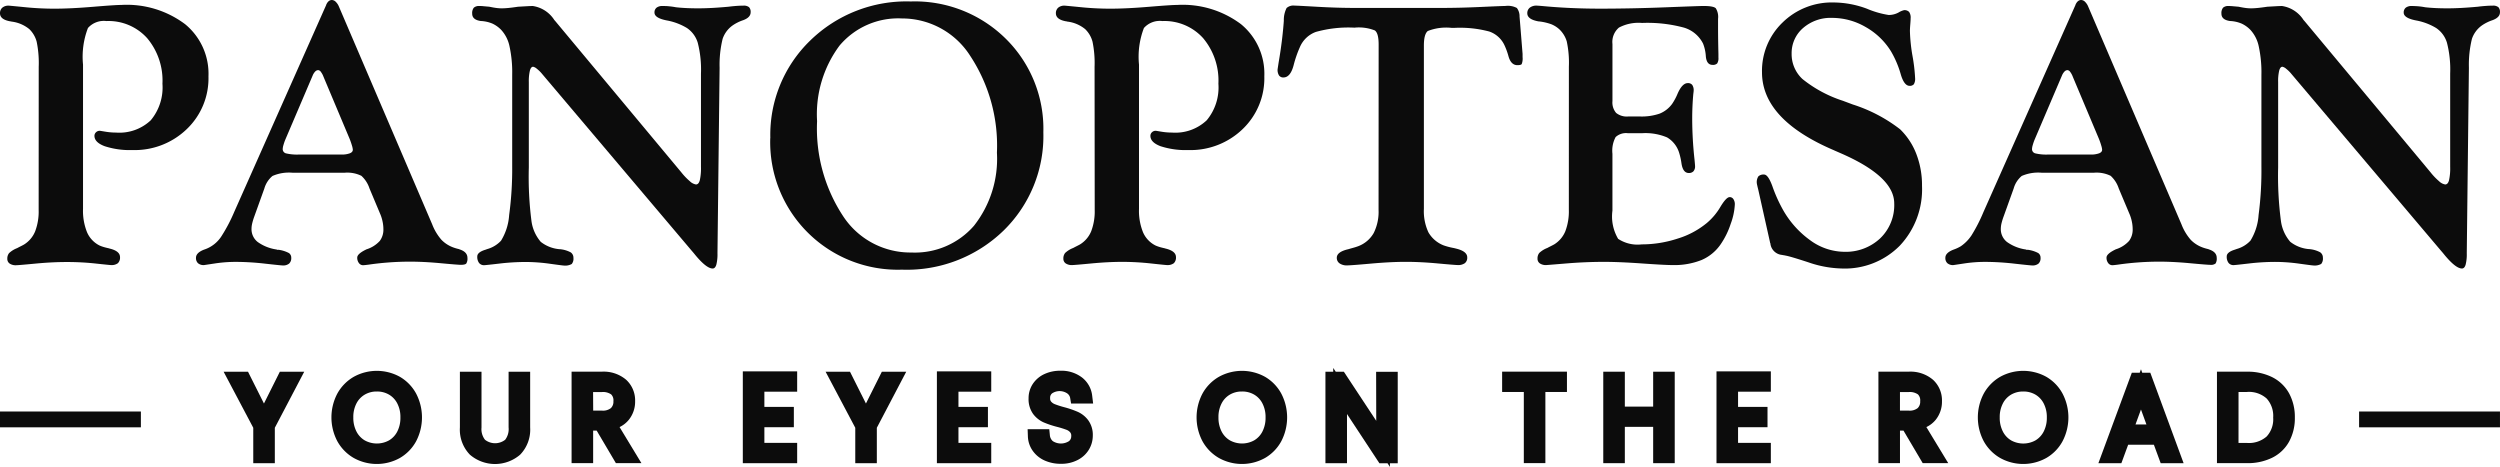<svg xmlns="http://www.w3.org/2000/svg" width="123.005" height="22.969" viewBox="0 0 123.005 22.969">
  <g id="Group_248" data-name="Group 248" transform="translate(-143 -146.66)">
    <g id="Group_1" data-name="Group 1" transform="translate(143 146.66)">
      <g id="Group_244" data-name="Group 244" transform="translate(0 0)">
        <rect id="Rectangle_527" data-name="Rectangle 527" width="6.932" height="0.778" transform="translate(116.072 20.247)" fill="#0c0c0c"/>
        <g id="Group_242" data-name="Group 242">
          <path id="Path_315" data-name="Path 315" d="M44.648,374.992a5.206,5.206,0,0,0-.1-1.229,1.338,1.338,0,0,0-.364-.623,1.7,1.7,0,0,0-.869-.369.036.036,0,0,1-.026-.009H43.27q-.527-.087-.527-.4a.351.351,0,0,1,.114-.276.461.461,0,0,1,.316-.1q.035,0,.782.074a14.5,14.5,0,0,0,1.448.075q.807,0,1.91-.092t1.4-.092a4.78,4.78,0,0,1,3.139.948A3.153,3.153,0,0,1,53,375.466a3.457,3.457,0,0,1-1.067,2.594,3.691,3.691,0,0,1-2.673,1.031,3.994,3.994,0,0,1-1.365-.189q-.505-.189-.505-.513a.236.236,0,0,1,.075-.171.258.258,0,0,1,.189-.075c.012,0,.1.015.277.044a3.112,3.112,0,0,0,.523.044,2.246,2.246,0,0,0,1.707-.605,2.524,2.524,0,0,0,.575-1.8,3.242,3.242,0,0,0-.751-2.239,2.554,2.554,0,0,0-2.006-.843,1.044,1.044,0,0,0-.909.342,3.946,3.946,0,0,0-.242,1.8v7.1a2.818,2.818,0,0,0,.2,1.155,1.309,1.309,0,0,0,.61.645,1.581,1.581,0,0,0,.176.066c.064.021.161.046.29.075l.026.009q.518.123.518.422a.382.382,0,0,1-.105.3.514.514,0,0,1-.342.092q-.053,0-.781-.079A13.065,13.065,0,0,0,46,384.6q-.7,0-1.528.079t-.939.079a.525.525,0,0,1-.316-.083.273.273,0,0,1-.114-.233.424.424,0,0,1,.088-.281,1.217,1.217,0,0,1,.4-.246c.029-.017.081-.045.158-.083s.134-.069.175-.092a1.37,1.37,0,0,0,.549-.65,2.745,2.745,0,0,0,.172-1.045Z" transform="translate(-42.743 -371.708)" fill="#0c0c0c"/>
          <path id="Path_316" data-name="Path 316" d="M77.129,381.565l4.53-10.193v-.009q.105-.237.281-.237a.275.275,0,0,1,.188.088.69.69,0,0,1,.154.228l4.592,10.72a2.543,2.543,0,0,0,.461.768,1.553,1.553,0,0,0,.61.382,2.136,2.136,0,0,0,.211.062.275.275,0,0,0,.044.009l.009.009q.4.123.4.422a.455.455,0,0,1-.057.277q-.057.065-.268.065-.14,0-.988-.079T85.76,384a14.236,14.236,0,0,0-2.028.149c-.141.018-.226.026-.255.026a.253.253,0,0,1-.207-.105.424.424,0,0,1-.083-.272q0-.175.4-.377l.053-.027a1.477,1.477,0,0,0,.659-.417.93.93,0,0,0,.175-.575,1.87,1.87,0,0,0-.044-.391,1.95,1.95,0,0,0-.131-.4l-.509-1.212a1.445,1.445,0,0,0-.4-.623,1.576,1.576,0,0,0-.838-.15H80.017a2.023,2.023,0,0,0-1,.158,1.25,1.25,0,0,0-.4.615l-.492,1.37a3.071,3.071,0,0,0-.105.343,1.19,1.19,0,0,0-.035.272.8.8,0,0,0,.3.645,2.1,2.1,0,0,0,.935.373.059.059,0,0,0,.027.013.294.294,0,0,0,.061,0,1.522,1.522,0,0,1,.518.162.272.272,0,0,1,.114.233.36.36,0,0,1-.105.285.455.455,0,0,1-.307.092q-.088,0-.869-.088a13.072,13.072,0,0,0-1.449-.088,6.826,6.826,0,0,0-1.036.079l-.527.079a.422.422,0,0,1-.294-.092.344.344,0,0,1-.1-.268q0-.246.395-.4a1.6,1.6,0,0,0,.883-.7A7.805,7.805,0,0,0,77.129,381.565Zm3.2-2.835H82.4a1.135,1.135,0,0,0,.425-.062c.1-.041.145-.1.145-.176a.946.946,0,0,0-.044-.206,3.471,3.471,0,0,0-.114-.329l-1.282-3.047a.937.937,0,0,0-.131-.246.188.188,0,0,0-.132-.088.21.21,0,0,0-.149.07.617.617,0,0,0-.123.193l-1.352,3.169a2.331,2.331,0,0,0-.088.259.767.767,0,0,0-.035.189.214.214,0,0,0,.158.215A2.327,2.327,0,0,0,80.325,378.729Z" transform="translate(-65.61 -371.126)" fill="#0c0c0c"/>
          <path id="Path_317" data-name="Path 317" d="M123,379.984V375.47a6.033,6.033,0,0,0-.132-1.4,1.7,1.7,0,0,0-.413-.812,1.481,1.481,0,0,0-.417-.3,1.653,1.653,0,0,0-.575-.132h-.009q-.422-.061-.422-.36a.427.427,0,0,1,.079-.294.379.379,0,0,1,.281-.084c.059,0,.121,0,.189.009l.294.026c.14.029.256.05.347.061a1.932,1.932,0,0,0,.25.018q.159,0,.342-.018t.475-.061l.456-.026c.105-.006.2-.009.272-.009a1.523,1.523,0,0,1,1.053.685l.061.07,6.19,7.428a3.077,3.077,0,0,0,.421.439.563.563,0,0,0,.3.158c.088,0,.15-.069.189-.206a2.745,2.745,0,0,0,.057-.663v-4.583a5.325,5.325,0,0,0-.158-1.519,1.333,1.333,0,0,0-.536-.729,2.942,2.942,0,0,0-1-.373q-.592-.118-.593-.382a.294.294,0,0,1,.1-.241.451.451,0,0,1,.294-.084c.1,0,.2,0,.312.013a3.313,3.313,0,0,1,.347.048c.158.018.327.031.509.04s.374.013.579.013.433-.006.667-.018.512-.032.834-.061c.14-.018.272-.031.395-.04s.234-.013.334-.013a.41.41,0,0,1,.281.075.334.334,0,0,1,.079.25q0,.255-.369.391a2.016,2.016,0,0,0-.544.276,1.334,1.334,0,0,0-.465.641,5.357,5.357,0,0,0-.149,1.423l-.105,9.122a2.083,2.083,0,0,1-.057.57q-.057.185-.18.185-.3,0-.843-.65c-.07-.087-.126-.155-.167-.2l-7.384-8.727a1.617,1.617,0,0,0-.255-.25.412.412,0,0,0-.185-.1c-.07,0-.123.063-.158.189a2.266,2.266,0,0,0-.053.566v4.2a17.01,17.01,0,0,0,.131,2.643,1.965,1.965,0,0,0,.457,1.018,1.718,1.718,0,0,0,.913.36h.018a1.388,1.388,0,0,1,.544.158.319.319,0,0,1,.132.272.407.407,0,0,1-.084.3.656.656,0,0,1-.391.075q-.053,0-.685-.088a8.758,8.758,0,0,0-1.2-.087,11.164,11.164,0,0,0-1.286.079q-.681.079-.742.079a.308.308,0,0,1-.255-.11.5.5,0,0,1-.088-.321q0-.21.412-.333l.018-.009a.229.229,0,0,0,.053-.018,1.469,1.469,0,0,0,.685-.413,2.748,2.748,0,0,0,.4-1.26A16.81,16.81,0,0,0,123,379.984Z" transform="translate(-97.799 -371.792)" fill="#0c0c0c"/>
          <path id="Path_318" data-name="Path 318" d="M170.47,378.087a6.45,6.45,0,0,1,1.962-4.8,6.782,6.782,0,0,1,4.948-1.923,6.36,6.36,0,0,1,4.675,1.835,6.218,6.218,0,0,1,1.848,4.6,6.5,6.5,0,0,1-1.958,4.838,6.833,6.833,0,0,1-5,1.923,6.277,6.277,0,0,1-6.479-6.471Zm2.3-.834a7.84,7.84,0,0,0,1.282,4.676,3.956,3.956,0,0,0,3.362,1.787,3.849,3.849,0,0,0,3.073-1.313,5.321,5.321,0,0,0,1.132-3.6,8.018,8.018,0,0,0-1.312-4.759,3.972,3.972,0,0,0-3.359-1.844,3.772,3.772,0,0,0-3.073,1.335A5.654,5.654,0,0,0,172.77,377.253Z" transform="translate(-132.568 -371.292)" fill="#0c0c0c"/>
          <path id="Path_319" data-name="Path 319" d="M219.715,374.992a5.208,5.208,0,0,0-.1-1.229,1.334,1.334,0,0,0-.364-.623,1.7,1.7,0,0,0-.869-.369.035.035,0,0,1-.026-.009h-.017q-.527-.087-.527-.4a.351.351,0,0,1,.114-.276.462.462,0,0,1,.316-.1q.035,0,.782.074a14.5,14.5,0,0,0,1.448.075q.807,0,1.91-.092t1.4-.092a4.781,4.781,0,0,1,3.139.948,3.153,3.153,0,0,1,1.146,2.564A3.459,3.459,0,0,1,227,378.06a3.691,3.691,0,0,1-2.673,1.031,4,4,0,0,1-1.365-.189q-.5-.189-.5-.513a.235.235,0,0,1,.074-.171.258.258,0,0,1,.189-.075c.012,0,.1.015.277.044a3.116,3.116,0,0,0,.523.044,2.246,2.246,0,0,0,1.708-.605,2.525,2.525,0,0,0,.575-1.8,3.243,3.243,0,0,0-.75-2.239,2.555,2.555,0,0,0-2.006-.843,1.044,1.044,0,0,0-.909.342,3.946,3.946,0,0,0-.242,1.8v7.1a2.823,2.823,0,0,0,.2,1.155,1.309,1.309,0,0,0,.61.645,1.572,1.572,0,0,0,.175.066c.064.021.161.046.29.075l.026.009q.518.123.518.422a.383.383,0,0,1-.105.3.515.515,0,0,1-.342.092q-.053,0-.782-.079a13.06,13.06,0,0,0-1.413-.079q-.7,0-1.528.079t-.94.079a.527.527,0,0,1-.316-.083.273.273,0,0,1-.114-.233.424.424,0,0,1,.088-.281,1.214,1.214,0,0,1,.4-.246c.029-.017.082-.045.158-.083s.134-.069.176-.092a1.372,1.372,0,0,0,.549-.65,2.752,2.752,0,0,0,.171-1.045Z" transform="translate(-165.86 -371.708)" fill="#0c0c0c"/>
          <path id="Path_320" data-name="Path 320" d="M259.554,373.978q0-.553-.188-.689a2.143,2.143,0,0,0-1-.136,5.922,5.922,0,0,0-1.905.211,1.362,1.362,0,0,0-.782.746,5.543,5.543,0,0,0-.307.887q-.158.605-.5.606a.253.253,0,0,1-.22-.1.51.51,0,0,1-.07-.3c.006-.041.023-.155.052-.342q.185-1.071.255-2.046a1.313,1.313,0,0,1,.136-.628.5.5,0,0,1,.391-.119q.114,0,1.111.057t1.857.057h4.258q.9,0,1.944-.048t1.216-.049a.925.925,0,0,1,.553.1.671.671,0,0,1,.132.417l.149,1.844v.158a.733.733,0,0,1-.044.342q-.044.053-.211.052-.316,0-.439-.439a3.334,3.334,0,0,0-.211-.571,1.287,1.287,0,0,0-.733-.645,5.6,5.6,0,0,0-1.708-.18h-.149a2.486,2.486,0,0,0-1.168.154q-.193.154-.193.716v8.033a2.46,2.46,0,0,0,.224,1.159,1.481,1.481,0,0,0,.75.641,3.325,3.325,0,0,0,.509.132.149.149,0,0,0,.044.009l.026.009q.579.132.58.439a.339.339,0,0,1-.118.286.558.558,0,0,1-.347.092q-.123,0-.979-.079t-1.576-.079q-.747,0-1.721.087t-1.168.088a.617.617,0,0,1-.373-.1.325.325,0,0,1-.136-.277q0-.281.536-.413h.009c.035-.011.111-.034.228-.066s.214-.063.29-.092a1.469,1.469,0,0,0,.751-.641,2.324,2.324,0,0,0,.241-1.141Z" transform="translate(-191.722 -371.792)" fill="#0c0c0c"/>
          <path id="Path_321" data-name="Path 321" d="M298.024,375.075a4.977,4.977,0,0,0-.105-1.247,1.344,1.344,0,0,0-.378-.606,1.317,1.317,0,0,0-.382-.237,2.617,2.617,0,0,0-.61-.14h-.018q-.553-.1-.553-.4a.339.339,0,0,1,.123-.276.526.526,0,0,1,.342-.1c.023,0,.106.006.246.017q1.378.132,2.862.132,1.536,0,3.231-.066t1.862-.066q.5,0,.61.115a.808.808,0,0,1,.11.518v.378q0,.641.018,1.343v.184a.473.473,0,0,1-.062.29.3.3,0,0,1-.228.07q-.29,0-.329-.417a2.04,2.04,0,0,0-.136-.628,1.543,1.543,0,0,0-.948-.79,6.871,6.871,0,0,0-2.054-.228,2.059,2.059,0,0,0-1.137.228.927.927,0,0,0-.32.808v2.81a.788.788,0,0,0,.18.58.83.83,0,0,0,.593.176h.58a2.709,2.709,0,0,0,.97-.141,1.417,1.417,0,0,0,.61-.474,2.756,2.756,0,0,0,.273-.509q.228-.518.5-.518a.266.266,0,0,1,.219.088.466.466,0,0,1,.07.29c0,.018-.006.073-.018.167q-.053.6-.053,1.2a18.68,18.68,0,0,0,.114,2.02c.017.175.026.28.026.316a.364.364,0,0,1-.08.259.3.3,0,0,1-.228.083q-.289,0-.36-.474a3.239,3.239,0,0,0-.122-.544,1.322,1.322,0,0,0-.588-.734,2.746,2.746,0,0,0-1.229-.206h-.7a.754.754,0,0,0-.6.189,1.409,1.409,0,0,0-.158.821v2.8a2.156,2.156,0,0,0,.281,1.388,1.737,1.737,0,0,0,1.159.272,5.679,5.679,0,0,0,1.769-.285,4.158,4.158,0,0,0,1.426-.759,3.035,3.035,0,0,0,.676-.8q.29-.482.457-.482a.215.215,0,0,1,.184.1.443.443,0,0,1,.07.259,3.156,3.156,0,0,1-.2.948,3.929,3.929,0,0,1-.5,1.019,2.18,2.18,0,0,1-.944.772,3.635,3.635,0,0,1-1.426.246q-.369,0-1.493-.079t-1.87-.079q-.913,0-1.866.079t-.979.079a.528.528,0,0,1-.316-.083.273.273,0,0,1-.114-.233.425.425,0,0,1,.087-.281,1.216,1.216,0,0,1,.4-.246c.029-.018.082-.045.158-.083s.134-.069.176-.092a1.372,1.372,0,0,0,.549-.65,2.754,2.754,0,0,0,.171-1.045Z" transform="translate(-220.832 -371.792)" fill="#0c0c0c"/>
          <path id="Path_322" data-name="Path 322" d="M334.677,383.33l-.579-2.59q-.027-.105-.048-.2a.887.887,0,0,1-.022-.114.517.517,0,0,1,.079-.334.369.369,0,0,1,.281-.088q.2,0,.413.592a7.247,7.247,0,0,0,.483,1.085,4.652,4.652,0,0,0,1.374,1.558,2.881,2.881,0,0,0,1.664.566,2.473,2.473,0,0,0,1.774-.659,2.265,2.265,0,0,0,.694-1.721q0-1.334-2.669-2.485l-.281-.123-.018-.009q-3.538-1.51-3.538-3.837a3.3,3.3,0,0,1,1.005-2.441,3.458,3.458,0,0,1,2.533-.992,4.744,4.744,0,0,1,1.625.307,4.479,4.479,0,0,0,1.071.308,1.01,1.01,0,0,0,.479-.119.967.967,0,0,1,.276-.118.315.315,0,0,1,.25.088.483.483,0,0,1,.074.308c0,.064-.006.165-.017.3s-.018.248-.018.33a8.305,8.305,0,0,0,.128,1.233,8.34,8.34,0,0,1,.127,1.084.515.515,0,0,1-.061.3.251.251,0,0,1-.211.08q-.272,0-.439-.584a4.845,4.845,0,0,0-.474-1.111,3.456,3.456,0,0,0-1.251-1.2,3.281,3.281,0,0,0-1.646-.448,2.061,2.061,0,0,0-1.431.5,1.624,1.624,0,0,0-.562,1.26,1.666,1.666,0,0,0,.536,1.251,6.209,6.209,0,0,0,1.984,1.067c.106.041.269.1.491.184a7.517,7.517,0,0,1,2.327,1.22,3.374,3.374,0,0,1,.8,1.221,4.267,4.267,0,0,1,.277,1.563,4.039,4.039,0,0,1-1.093,2.941,3.8,3.8,0,0,1-2.849,1.124,5.365,5.365,0,0,1-1.637-.3q-.918-.3-1.128-.334c-.024-.006-.054-.012-.092-.018s-.069-.011-.092-.017a.63.63,0,0,1-.57-.571l-.013-.026A.089.089,0,0,1,334.677,383.33Z" transform="translate(-247.59 -371.416)" fill="#0c0c0c"/>
          <path id="Path_323" data-name="Path 323" d="M367.17,381.565l4.53-10.193v-.009q.105-.237.281-.237a.275.275,0,0,1,.189.088.685.685,0,0,1,.153.228l4.592,10.72a2.537,2.537,0,0,0,.461.768,1.557,1.557,0,0,0,.61.382,2.109,2.109,0,0,0,.211.062.273.273,0,0,0,.044.009l.009.009q.4.123.4.422a.454.454,0,0,1-.057.277.372.372,0,0,1-.268.065q-.141,0-.988-.079T375.8,384a14.243,14.243,0,0,0-2.028.149c-.14.018-.225.026-.255.026a.253.253,0,0,1-.206-.105.422.422,0,0,1-.083-.272q0-.175.4-.377l.053-.027a1.478,1.478,0,0,0,.659-.417.93.93,0,0,0,.175-.575,1.865,1.865,0,0,0-.044-.391,1.939,1.939,0,0,0-.131-.4l-.51-1.212a1.442,1.442,0,0,0-.4-.623,1.574,1.574,0,0,0-.838-.15h-2.537a2.025,2.025,0,0,0-1,.158,1.25,1.25,0,0,0-.395.615l-.492,1.37a3.069,3.069,0,0,0-.106.343,1.192,1.192,0,0,0-.035.272.8.8,0,0,0,.3.645,2.1,2.1,0,0,0,.935.373.059.059,0,0,0,.026.013.3.3,0,0,0,.062,0,1.524,1.524,0,0,1,.518.162.272.272,0,0,1,.114.233.361.361,0,0,1-.1.285.455.455,0,0,1-.308.092q-.088,0-.869-.088a13.072,13.072,0,0,0-1.449-.088,6.824,6.824,0,0,0-1.036.079l-.527.079a.421.421,0,0,1-.294-.092.343.343,0,0,1-.1-.268q0-.246.4-.4a1.942,1.942,0,0,0,.36-.167,1.966,1.966,0,0,0,.523-.531A7.8,7.8,0,0,0,367.17,381.565Zm3.2-2.835h2.072a1.136,1.136,0,0,0,.425-.062c.1-.041.145-.1.145-.176a.94.94,0,0,0-.044-.206,3.377,3.377,0,0,0-.114-.329l-1.282-3.047a.938.938,0,0,0-.131-.246.189.189,0,0,0-.132-.088.21.21,0,0,0-.149.07.618.618,0,0,0-.123.193l-1.352,3.169a2.379,2.379,0,0,0-.088.259.776.776,0,0,0-.035.189.214.214,0,0,0,.158.215A2.324,2.324,0,0,0,370.366,378.729Z" transform="translate(-269.583 -371.126)" fill="#0c0c0c"/>
          <path id="Path_324" data-name="Path 324" d="M413.039,379.984V375.47a6.023,6.023,0,0,0-.132-1.4,1.7,1.7,0,0,0-.413-.812,1.485,1.485,0,0,0-.417-.3,1.653,1.653,0,0,0-.575-.132h-.009q-.421-.061-.421-.36a.427.427,0,0,1,.079-.294.379.379,0,0,1,.281-.084q.088,0,.189.009l.294.026q.21.044.347.061a1.929,1.929,0,0,0,.25.018c.105,0,.22-.006.342-.018s.281-.032.474-.061l.456-.026c.105-.006.2-.009.272-.009a1.522,1.522,0,0,1,1.053.685l.062.07,6.19,7.428a3.07,3.07,0,0,0,.421.439.563.563,0,0,0,.3.158q.132,0,.188-.206a2.727,2.727,0,0,0,.057-.663v-4.583a5.312,5.312,0,0,0-.158-1.519,1.33,1.33,0,0,0-.536-.729,2.939,2.939,0,0,0-1-.373q-.593-.118-.593-.382a.3.3,0,0,1,.1-.241.451.451,0,0,1,.294-.084q.15,0,.312.013a3.3,3.3,0,0,1,.347.048c.158.018.328.031.509.04s.374.013.58.013.433-.006.667-.018.512-.032.834-.061c.141-.018.272-.031.4-.04s.234-.013.333-.013a.409.409,0,0,1,.281.075.334.334,0,0,1,.079.25q0,.255-.369.391a2.026,2.026,0,0,0-.545.276,1.337,1.337,0,0,0-.465.641,5.374,5.374,0,0,0-.149,1.423l-.105,9.122a2.065,2.065,0,0,1-.057.57q-.057.185-.18.185-.3,0-.843-.65c-.07-.087-.126-.155-.167-.2l-7.384-8.727a1.59,1.59,0,0,0-.255-.25.413.413,0,0,0-.185-.1q-.105,0-.158.189a2.256,2.256,0,0,0-.052.566v4.2A17.021,17.021,0,0,0,414,382.67a1.966,1.966,0,0,0,.457,1.018,1.717,1.717,0,0,0,.913.36h.018a1.383,1.383,0,0,1,.544.158.318.318,0,0,1,.132.272.408.408,0,0,1-.084.3.656.656,0,0,1-.391.075q-.053,0-.685-.088a8.757,8.757,0,0,0-1.2-.087,11.165,11.165,0,0,0-1.286.079q-.68.079-.742.079a.307.307,0,0,1-.255-.11.5.5,0,0,1-.088-.321q0-.21.412-.333l.018-.009a.23.23,0,0,0,.052-.018,1.47,1.47,0,0,0,.685-.413,2.746,2.746,0,0,0,.4-1.26A16.814,16.814,0,0,0,413.039,379.984Z" transform="translate(-301.773 -371.792)" fill="#0c0c0c"/>
        </g>
        <g id="Group_243" data-name="Group 243" transform="translate(10.998 18.103)">
          <path id="Path_325" data-name="Path 325" d="M81.795,434.324l-.785-1.565h-1.2l1.459,2.758v1.743h1.061v-1.743l1.447-2.758h-1.2Z" transform="translate(-79.806 -432.573)" fill="#0c0c0c"/>
          <path id="Path_326" data-name="Path 326" d="M101.064,432.91a2.342,2.342,0,0,0-2.269,0,2.144,2.144,0,0,0-.807.822,2.513,2.513,0,0,0,0,2.35,2.146,2.146,0,0,0,.807.822h0a2.334,2.334,0,0,0,2.268,0,2.121,2.121,0,0,0,.8-.823,2.534,2.534,0,0,0,0-2.347A2.126,2.126,0,0,0,101.064,432.91Zm-1.137.723a1.152,1.152,0,0,1,.6.152,1.059,1.059,0,0,1,.407.431,1.44,1.44,0,0,1,.156.691,1.469,1.469,0,0,1-.156.7,1.065,1.065,0,0,1-.407.432,1.239,1.239,0,0,1-1.19,0,1.073,1.073,0,0,1-.407-.432,1.467,1.467,0,0,1-.157-.7,1.443,1.443,0,0,1,.156-.691,1.068,1.068,0,0,1,.408-.431A1.145,1.145,0,0,1,99.927,433.633Z" transform="translate(-92.387 -432.473)" fill="#0c0c0c"/>
          <path id="Path_327" data-name="Path 327" d="M121.4,435.5a.866.866,0,0,1-.168.607.806.806,0,0,1-.993,0,.851.851,0,0,1-.172-.6v-2.746h-1.063v2.74a1.768,1.768,0,0,0,.491,1.339,1.893,1.893,0,0,0,2.474,0,1.767,1.767,0,0,0,.492-1.34v-2.74H121.4Z" transform="translate(-107.374 -432.573)" fill="#0c0c0c"/>
          <path id="Path_328" data-name="Path 328" d="M140.322,435.131a1.416,1.416,0,0,0,.315-.922,1.376,1.376,0,0,0-.439-1.052,1.705,1.705,0,0,0-1.2-.4h-1.487v4.5h1.061v-1.6h.174l.945,1.6h1.256l-1.075-1.774A1.32,1.32,0,0,0,140.322,435.131Zm-1.753-1.371H139a.7.7,0,0,1,.458.115.406.406,0,0,1,.111.333.433.433,0,0,1-.123.341.628.628,0,0,1-.439.124h-.433Z" transform="translate(-120.386 -432.573)" fill="#0c0c0c"/>
          <path id="Path_329" data-name="Path 329" d="M165.9,437.249h2.674v-1h-1.613v-.77h1.45v-1h-1.45v-.748h1.613v-1H165.9Z" transform="translate(-140.35 -432.562)" fill="#0c0c0c"/>
          <path id="Path_330" data-name="Path 330" d="M181.6,434.324l-.785-1.565h-1.2l1.46,2.758v1.743h1.061v-1.743l1.447-2.758h-1.2Z" transform="translate(-149.992 -432.573)" fill="#0c0c0c"/>
          <path id="Path_331" data-name="Path 331" d="M198.086,437.249h2.674v-1h-1.613v-.77h1.45v-1h-1.45v-.748h1.613v-1h-2.674Z" transform="translate(-162.987 -432.562)" fill="#0c0c0c"/>
          <path id="Path_332" data-name="Path 332" d="M215.079,433.726a.358.358,0,0,1,.14.211l.047.284h1.085l-.046-.379a1.317,1.317,0,0,0-.5-.9,1.671,1.671,0,0,0-1.067-.333,1.825,1.825,0,0,0-.785.164,1.367,1.367,0,0,0-.569.483,1.274,1.274,0,0,0-.209.714,1.243,1.243,0,0,0,.227.77,1.319,1.319,0,0,0,.515.41,4.631,4.631,0,0,0,.657.22,4.645,4.645,0,0,1,.473.147.451.451,0,0,1,.179.127.255.255,0,0,1,.048.18.3.3,0,0,1-.111.249.737.737,0,0,1-.795,0,.433.433,0,0,1-.144-.279l-.03-.307h-1.066l.013.352a1.3,1.3,0,0,0,.236.706,1.421,1.421,0,0,0,.588.481h0a1.93,1.93,0,0,0,.8.162,1.732,1.732,0,0,0,.824-.187,1.368,1.368,0,0,0,.558-.517,1.334,1.334,0,0,0,.188-.68,1.224,1.224,0,0,0-.228-.763,1.31,1.31,0,0,0-.52-.413,4.82,4.82,0,0,0-.65-.223,4.38,4.38,0,0,1-.472-.151.459.459,0,0,1-.184-.13.237.237,0,0,1-.045-.169.265.265,0,0,1,.1-.235A.672.672,0,0,1,215.079,433.726Z" transform="translate(-173.565 -432.471)" fill="#0c0c0c"/>
          <path id="Path_333" data-name="Path 333" d="M244.512,432.91a2.342,2.342,0,0,0-2.269,0,2.142,2.142,0,0,0-.807.822,2.513,2.513,0,0,0,0,2.35,2.143,2.143,0,0,0,.807.822h0a2.334,2.334,0,0,0,2.268,0,2.119,2.119,0,0,0,.8-.823,2.535,2.535,0,0,0,0-2.347A2.125,2.125,0,0,0,244.512,432.91Zm-1.137.723a1.155,1.155,0,0,1,.6.151,1.058,1.058,0,0,1,.407.431,1.44,1.44,0,0,1,.156.691,1.469,1.469,0,0,1-.156.7,1.067,1.067,0,0,1-.406.432,1.238,1.238,0,0,1-1.191,0,1.076,1.076,0,0,1-.407-.432,1.47,1.47,0,0,1-.157-.7,1.439,1.439,0,0,1,.156-.691,1.064,1.064,0,0,1,.408-.431A1.144,1.144,0,0,1,243.375,433.633Z" transform="translate(-193.268 -432.473)" fill="#0c0c0c"/>
          <path id="Path_334" data-name="Path 334" d="M265.013,434.735l-1.594-2.417h-.4l-.123-.186v.186h-.383v4.5h1.061V434.4l1.594,2.422h.4l.118.179v-.179h.384v-4.5h-1.063Z" transform="translate(-208.297 -432.132)" fill="#0c0c0c"/>
          <path id="Path_335" data-name="Path 335" d="M291.806,433.756h1.067v3.5h1.061v-3.5h1.061v-1h-3.189Z" transform="translate(-228.896 -432.573)" fill="#0c0c0c"/>
          <path id="Path_336" data-name="Path 336" d="M311.03,434.476h-1.394v-1.717h-1.061v4.5h1.061v-1.787h1.394v1.787h1.061v-4.5H311.03Z" transform="translate(-240.689 -432.573)" fill="#0c0c0c"/>
          <path id="Path_337" data-name="Path 337" d="M327.349,437.249h2.674v-1h-1.613v-.77h1.449v-1h-1.449v-.748h1.613v-1h-2.674Z" transform="translate(-253.892 -432.562)" fill="#0c0c0c"/>
          <path id="Path_338" data-name="Path 338" d="M357.007,435.131a1.421,1.421,0,0,0,.314-.922,1.372,1.372,0,0,0-.44-1.052,1.707,1.707,0,0,0-1.2-.4h-1.487v4.5h1.061v-1.6h.173l.945,1.6h1.256l-1.076-1.774A1.332,1.332,0,0,0,357.007,435.131Zm-1.753-1.371h.426a.7.7,0,0,1,.458.115.406.406,0,0,1,.111.333.432.432,0,0,1-.123.341.63.63,0,0,1-.44.124h-.432Z" transform="translate(-272.77 -432.573)" fill="#0c0c0c"/>
          <path id="Path_339" data-name="Path 339" d="M374.052,432.91a2.342,2.342,0,0,0-2.269,0,2.15,2.15,0,0,0-.807.823,2.51,2.51,0,0,0,0,2.35,2.147,2.147,0,0,0,.807.821h0a2.334,2.334,0,0,0,2.268,0,2.111,2.111,0,0,0,.8-.823,2.527,2.527,0,0,0,0-2.346A2.118,2.118,0,0,0,374.052,432.91Zm-1.137.723a1.154,1.154,0,0,1,.6.152,1.063,1.063,0,0,1,.407.432,1.446,1.446,0,0,1,.156.691,1.463,1.463,0,0,1-.157.7,1.07,1.07,0,0,1-.406.432,1.239,1.239,0,0,1-1.19,0,1.066,1.066,0,0,1-.407-.433,1.462,1.462,0,0,1-.157-.7,1.444,1.444,0,0,1,.157-.692,1.061,1.061,0,0,1,.407-.431A1.151,1.151,0,0,1,372.914,433.633Z" transform="translate(-284.368 -432.473)" fill="#0c0c0c"/>
          <path id="Path_340" data-name="Path 340" d="M392.826,432.525l-.062-.17-.062.17h-.388l-1.645,4.451H391.8l.333-.908H393.4l.334.908h1.128l-1.639-4.451Zm-.332,2.547.27-.738.269.738Z" transform="translate(-298.422 -432.289)" fill="#0c0c0c"/>
          <path id="Path_341" data-name="Path 341" d="M413.881,433.825a1.938,1.938,0,0,0-.837-.8,2.716,2.716,0,0,0-1.242-.267h-1.471v4.5H411.8a2.739,2.739,0,0,0,1.24-.263,1.917,1.917,0,0,0,.839-.794,2.392,2.392,0,0,0,.284-1.185A2.43,2.43,0,0,0,413.881,433.825Zm-2.489-.069h.409a1.3,1.3,0,0,1,.975.322,1.271,1.271,0,0,1,.321.94,1.246,1.246,0,0,1-.32.927,1.318,1.318,0,0,1-.977.318h-.409Z" transform="translate(-312.25 -432.573)" fill="#0c0c0c"/>
        </g>
        <rect id="Rectangle_528" data-name="Rectangle 528" width="6.932" height="0.778" transform="translate(0 20.247)" fill="#0c0c0c"/>
      </g>
    </g>
  </g>
</svg>

